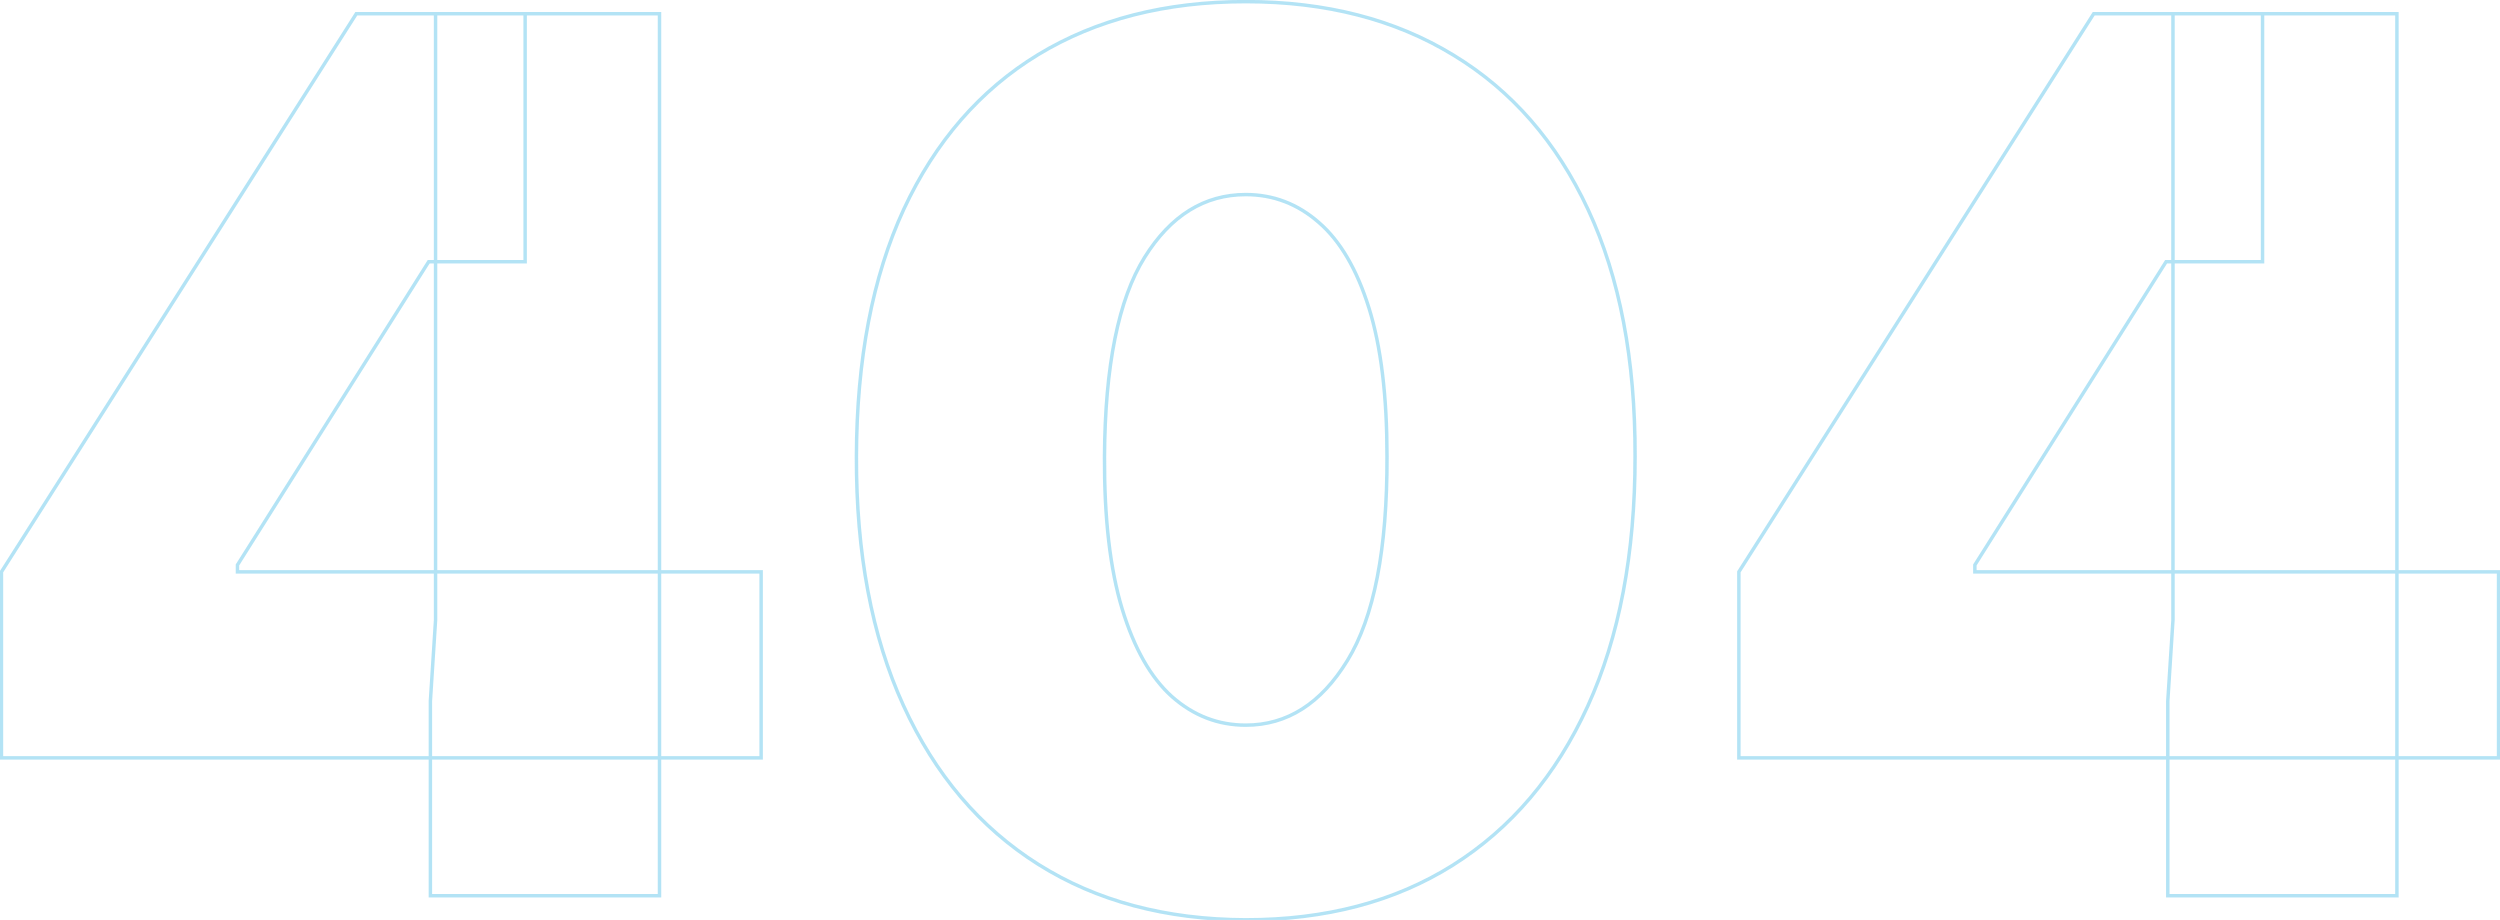 <svg width="1443" height="531" viewBox="0 0 1443 531" fill="none" xmlns="http://www.w3.org/2000/svg">
<path d="M0.835 437.455H-0.165V438.455H0.835V437.455ZM0.835 330.068L-0.009 329.532L-0.165 329.777V330.068H0.835ZM205.665 7.909V6.909H205.116L204.821 7.373L205.665 7.909ZM303.108 7.909H304.108V6.909H303.108V7.909ZM303.108 151.091V152.091H304.108V151.091H303.108ZM247.426 151.091V150.091H246.875L246.58 150.557L247.426 151.091ZM137.057 326.091L136.211 325.557L136.057 325.802V326.091H137.057ZM137.057 330.068H136.057V331.068H137.057V330.068ZM439.33 330.068H440.33V329.068H439.33V330.068ZM439.33 437.455V438.455H440.33V437.455H439.33ZM248.42 517H247.42V518H248.42V517ZM248.42 404.642L247.422 404.578L247.42 404.61V404.642H248.42ZM251.403 357.909L252.401 357.973L252.403 357.941V357.909H251.403ZM251.403 7.909V6.909H250.403V7.909H251.403ZM380.665 7.909H381.665V6.909H380.665V7.909ZM380.665 517V518H381.665V517H380.665ZM1.835 437.455V330.068H-0.165V437.455H1.835ZM1.679 330.605L206.509 8.446L204.821 7.373L-0.009 329.532L1.679 330.605ZM205.665 8.909H303.108V6.909H205.665V8.909ZM302.108 7.909V151.091H304.108V7.909H302.108ZM303.108 150.091H247.426V152.091H303.108V150.091ZM246.58 150.557L136.211 325.557L137.903 326.624L248.272 151.624L246.58 150.557ZM136.057 326.091V330.068H138.057V326.091H136.057ZM137.057 331.068H439.33V329.068H137.057V331.068ZM438.33 330.068V437.455H440.33V330.068H438.33ZM439.33 436.455H0.835V438.455H439.33V436.455ZM249.42 517V404.642H247.42V517H249.42ZM249.418 404.706L252.401 357.973L250.405 357.845L247.422 404.578L249.418 404.706ZM252.403 357.909V7.909H250.403V357.909H252.403ZM251.403 8.909H380.665V6.909H251.403V8.909ZM379.665 7.909V517H381.665V7.909H379.665ZM380.665 516H248.42V518H380.665V516ZM719.044 530.92L719.04 531.92H719.044V530.92ZM599.228 498.854L598.695 499.7L598.695 499.7L599.228 498.854ZM521.423 407.128L520.513 407.543L520.513 407.543L521.423 407.128ZM494.328 263.449L495.328 263.452L495.328 263.452L494.328 263.449ZM521.672 120.764L520.765 120.342L520.764 120.345L521.672 120.764ZM599.228 31.524L598.71 30.669L598.708 30.67L599.228 31.524ZM838.859 31.773L838.338 32.626L838.341 32.628L838.859 31.773ZM916.664 121.013L917.571 120.59L917.571 120.59L916.664 121.013ZM943.76 263.449L942.76 263.446V263.449H943.76ZM916.416 407.625L917.326 408.04L917.326 408.04L916.416 407.625ZM838.61 499.351L839.143 500.197L839.144 500.197L838.61 499.351ZM777.708 381.276L776.857 380.751L776.856 380.753L777.708 381.276ZM800.578 263.449H799.578L799.578 263.452L800.578 263.449ZM790.137 177.689L791.092 177.39L791.092 177.39L790.137 177.689ZM761.302 128.47L760.642 129.222L760.648 129.227L761.302 128.47ZM660.627 148.605L659.779 148.076L659.779 148.076L660.627 148.605ZM637.51 263.449L636.51 263.443L636.51 263.444L637.51 263.449ZM647.701 351.446L646.744 351.735L646.745 351.737L647.701 351.446ZM676.537 402.156L675.871 402.903L675.876 402.907L676.537 402.156ZM719.047 529.92C672.968 529.755 633.22 519.105 599.762 498.008L598.695 499.7C632.519 521.027 672.648 531.754 719.04 531.92L719.047 529.92ZM599.762 498.008C566.302 476.91 540.49 446.493 522.333 406.713L520.513 407.543C538.815 447.64 564.872 478.373 598.695 499.7L599.762 498.008ZM522.333 406.713C504.177 366.936 495.162 319.193 495.328 263.452L493.328 263.446C493.162 319.4 502.21 367.443 520.513 407.543L522.333 406.713ZM495.328 263.452C495.493 207.541 504.591 160.13 522.579 121.184L520.764 120.345C502.625 159.618 493.494 207.33 493.328 263.446L495.328 263.452ZM522.578 121.187C540.732 82.237 566.458 52.649 599.748 32.378L598.708 30.67C565.047 51.166 539.069 81.072 520.765 120.342L522.578 121.187ZM599.747 32.379C633.206 12.106 672.958 1.949 719.044 1.949V-0.051C672.658 -0.051 632.533 10.175 598.71 30.669L599.747 32.379ZM719.044 1.949C765.128 1.949 804.879 12.188 838.338 32.626L839.38 30.919C805.557 10.259 765.431 -0.051 719.044 -0.051V1.949ZM838.341 32.628C871.796 52.899 897.604 82.487 915.758 121.435L917.571 120.59C899.266 81.319 873.204 51.413 839.377 30.918L838.341 32.628ZM915.758 121.435C933.91 160.379 942.925 207.704 942.76 263.446L944.76 263.452C944.926 207.499 935.878 159.867 917.571 120.59L915.758 121.435ZM942.76 263.449C942.76 319.523 933.662 367.433 915.506 407.21L917.326 408.04C935.628 367.94 944.76 319.733 944.76 263.449H942.76ZM915.506 407.21C897.349 446.99 871.537 477.407 838.077 498.505L839.144 500.197C872.967 478.87 899.024 448.137 917.326 408.04L915.506 407.21ZM838.078 498.504C804.788 519.434 765.124 529.92 719.044 529.92V531.92C765.435 531.92 805.483 521.36 839.143 500.197L838.078 498.504ZM719.044 419.562C743.336 419.562 763.18 406.876 778.561 381.798L776.856 380.753C761.745 405.391 742.478 417.562 719.044 417.562V419.562ZM778.56 381.8C794.121 356.534 801.744 317.028 801.578 263.446L799.578 263.452C799.743 316.924 792.12 355.969 776.857 380.751L778.56 381.8ZM801.578 263.449C801.578 228.426 798.093 199.729 791.092 177.39L789.183 177.988C796.102 200.062 799.578 228.538 799.578 263.449H801.578ZM791.092 177.39C784.099 155.079 774.409 138.483 761.956 127.714L760.648 129.227C772.722 139.669 782.256 155.886 789.183 177.988L791.092 177.39ZM761.962 127.719C749.522 116.791 735.203 111.312 719.044 111.312V113.312C734.703 113.312 748.556 118.605 760.642 129.221L761.962 127.719ZM719.044 111.312C694.763 111.312 675.001 123.655 659.779 148.076L661.476 149.134C676.415 125.165 695.597 113.312 719.044 113.312V111.312ZM659.779 148.076C644.549 172.511 636.841 211.022 636.51 263.443L638.51 263.455C638.841 211.14 646.545 173.089 661.476 149.134L659.779 148.076ZM636.51 263.444C636.344 299.13 639.745 328.571 646.744 351.735L648.659 351.157C641.737 328.251 638.344 299.027 638.51 263.454L636.51 263.444ZM646.745 351.737C653.735 374.707 663.422 391.799 675.871 402.903L677.202 401.41C665.125 390.638 655.588 373.924 648.658 351.155L646.745 351.737ZM675.876 402.907C688.479 413.998 702.881 419.562 719.044 419.562V417.562C703.388 417.562 689.452 412.19 677.197 401.406L675.876 402.907ZM1003.67 437.455H1002.67V438.455H1003.67V437.455ZM1003.67 330.068L1002.82 329.532L1002.67 329.777V330.068H1003.67ZM1208.5 7.909V6.909H1207.95L1207.65 7.373L1208.5 7.909ZM1305.94 7.909H1306.94V6.909H1305.94V7.909ZM1305.94 151.091V152.091H1306.94V151.091H1305.94ZM1250.26 151.091V150.091H1249.71L1249.41 150.557L1250.26 151.091ZM1139.89 326.091L1139.04 325.557L1138.89 325.802V326.091H1139.89ZM1139.89 330.068H1138.89V331.068H1139.89V330.068ZM1442.16 330.068H1443.16V329.068H1442.16V330.068ZM1442.16 437.455V438.455H1443.16V437.455H1442.16ZM1251.25 517H1250.25V518H1251.25V517ZM1251.25 404.642L1250.25 404.578L1250.25 404.61V404.642H1251.25ZM1254.24 357.909L1255.23 357.973L1255.24 357.941V357.909H1254.24ZM1254.24 7.909V6.909H1253.24V7.909H1254.24ZM1383.5 7.909H1384.5V6.909H1383.5V7.909ZM1383.5 517V518H1384.5V517H1383.5ZM1004.67 437.455V330.068H1002.67V437.455H1004.67ZM1004.51 330.605L1209.34 8.446L1207.65 7.373L1002.82 329.532L1004.51 330.605ZM1208.5 8.909H1305.94V6.909H1208.5V8.909ZM1304.94 7.909V151.091H1306.94V7.909H1304.94ZM1305.94 150.091H1250.26V152.091H1305.94V150.091ZM1249.41 150.557L1139.04 325.557L1140.73 326.624L1251.1 151.624L1249.41 150.557ZM1138.89 326.091V330.068H1140.89V326.091H1138.89ZM1139.89 331.068H1442.16V329.068H1139.89V331.068ZM1441.16 330.068V437.455H1443.16V330.068H1441.16ZM1442.16 436.455H1003.67V438.455H1442.16V436.455ZM1252.25 517V404.642H1250.25V517H1252.25ZM1252.25 404.706L1255.23 357.973L1253.24 357.845L1250.25 404.578L1252.25 404.706ZM1255.24 357.909V7.909H1253.24V357.909H1255.24ZM1254.24 8.909H1383.5V6.909H1254.24V8.909ZM1382.5 7.909V517H1384.5V7.909H1382.5ZM1383.5 516H1251.25V518H1383.5V516Z" fill="#00A1DE" fill-opacity="0.3"/>
</svg>

